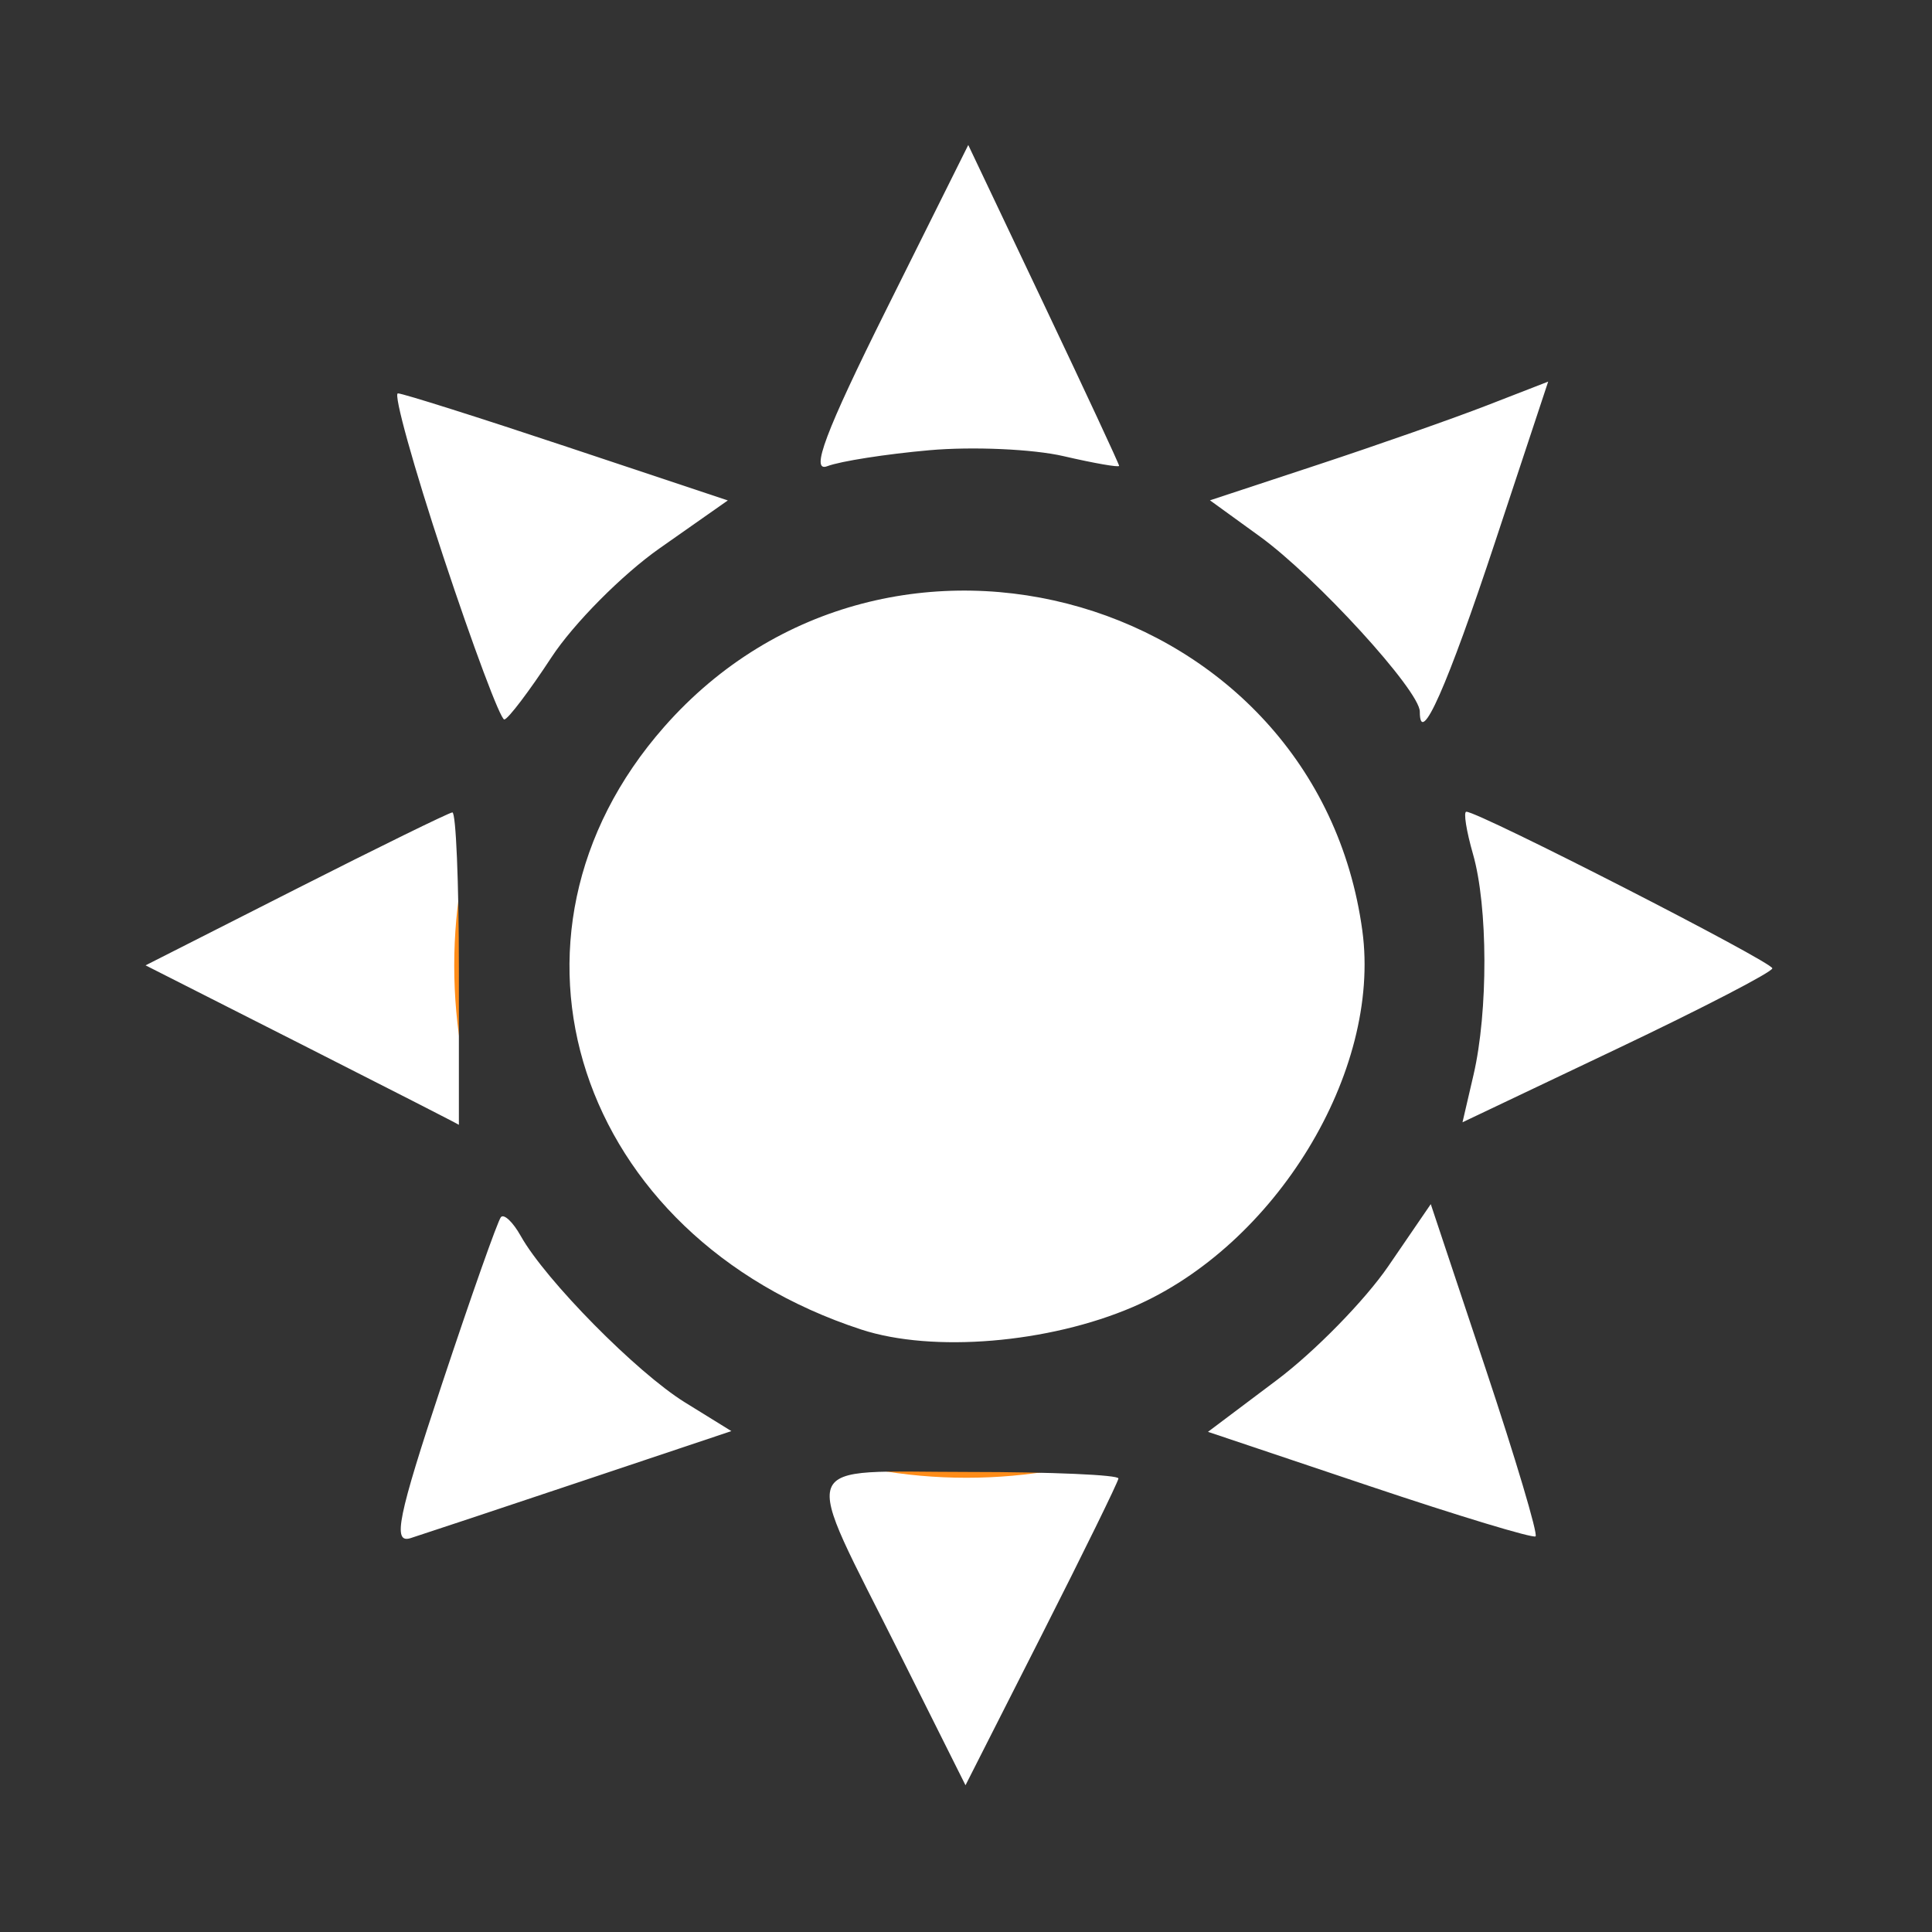 <svg xmlns="http://www.w3.org/2000/svg" xmlns:xlink="http://www.w3.org/1999/xlink" id="Layer_1" viewBox="-146 -462 419.8 419.8" width="419.8" height="419.8"><style id="style108">.st0{fill:#ff8c18}.st1{fill:#615f5c}.st1,.st2,.st3{display:none}.st2{stroke:#333;stroke-width:.7;fill:none}.st3{fill:#ff8c16}.st4{clip-path:url(#SVGID_2_);fill:#ff8c18}</style><g id="g159"><g id="g157"><defs id="defs150"><path id="SVGID_1_" d="M-146-462h419.8v419.8H-146z"/></defs><clipPath id="SVGID_2_"><use xlink:href="#SVGID_1_" id="use152" width="100%" height="100%" overflow="visible"/></clipPath><path class="st4" d="M-146-462.2h420v420h-420zm248.3 314.5c-11.9 4.4-24.8 6.8-38.3 6.8-13.5 0-26.4-2.4-38.3-6.8L64-70.1zm-139.2-57.7l-27.8 82 82-27.8c-23.9-11.1-43.2-30.4-54.2-54.2zm201.8 0c-11.1 23.9-30.3 43.1-54.2 54.2l82 27.8zM64-336.1c-48.7 0-88.1 37.6-88.1 83.9 0 46.3 39.4 83.9 88.1 83.9 48.6 0 88.1-37.6 88.1-83.9 0-46.3-39.5-83.9-88.1-83.9zm-104.5 45.6l-77.6 38.3 77.6 38.3c-4.4-11.9-6.8-24.8-6.8-38.3 0-13.4 2.4-26.3 6.8-38.3zm209 0c4.4 11.9 6.8 24.8 6.8 38.3 0 13.5-2.4 26.4-6.8 38.3l77.6-38.3zM-64.8-381l27.8 82c11.1-23.8 30.3-43.1 54.2-54.2zm257.6 0l-82 27.8c23.9 11.1 43.1 30.3 54.2 54.2zM64-434.3l-38.3 77.6c11.9-4.4 24.8-6.8 38.3-6.8 13.5 0 26.4 2.4 38.3 6.8zm0 0" clip-path="url(#SVGID_2_)" id="path155" fill="#ff8c18"/></g></g><path d="M-1.58 209.758L-.853-1.168l210.926-.728L421-2.625v423.309H-2.309zm229.054 143.458l16.733-33.379h-33.754c-18.565 0-33.755.306-33.756.68-.004 1.405 32.585 66.078 33.298 66.078.41 0 8.275-15.02 17.479-33.379zm-75.9-46.146a7028.154 7028.154 0 0 1-15.389-11.893c-5.405-4.189-13.723-13.496-18.484-20.683l-8.655-13.068-11.628 34.891c-6.395 19.19-11.627 35.736-11.627 36.769 0 1.032 16.052-3.436 35.672-9.931 33.261-11.01 35.296-12.098 30.111-16.085zm182.88 23.42c-1.062-2.734-6.52-18.394-12.13-34.8-5.61-16.405-10.726-30.456-11.37-31.224-.643-.768-2.554 1.078-4.247 4.102-5.041 9.009-25.247 29.845-33.896 34.954-4.429 2.616-8.053 5.653-8.053 6.748 0 1.738 62.728 24.372 69.193 24.967 1.339.123 1.565-2.013.503-4.747zm-85.02-48.938c20.273-9.98 30.24-20.446 40.283-42.294 5.888-12.809 6.79-18.253 5.656-34.111-.742-10.379-3.533-23.091-6.2-28.25-33.102-64.011-125.846-64.693-157.047-1.155-6.457 13.15-7.92 19.794-7.647 34.726.41 22.363 5.967 35.951 21.668 52.985 27.55 29.888 65.744 36.58 103.287 18.099zM98.89 227.512a104.566 104.566 0 0 1 0-34.088c1.55-9.375 2.113-16.979 1.251-16.898-.862.08-16.247 7.59-34.188 16.69l-32.62 16.543 34.04 17.252c18.723 9.488 34.107 17.318 34.189 17.399.08.08-1.121-7.523-2.672-16.897zm256.724-34.296c-17.942-9.099-33.26-16.609-34.041-16.688-.782-.08-1.42 15.044-1.42 33.609v33.754l34.04-17.066 34.042-17.065zM134.44 126.385c5.272-4.842 12.746-10.914 16.61-13.494 3.862-2.58 6.253-4.69 5.311-4.69-.941 0-17.777-5.699-37.412-12.664l-35.7-12.665 11.004 31.84c6.052 17.511 11.875 34.078 12.939 36.815 1.63 4.193 3.172 3.299 9.8-5.682 4.324-5.861 12.176-14.618 17.448-19.46zM334.148 85.89c-.47-.552-16.904 4.344-36.521 10.881l-35.667 11.886 13.472 9.222c7.41 5.072 18.543 15.964 24.739 24.205l11.266 14.984 11.782-35.087c6.48-19.297 11.398-35.538 10.929-36.09zm-108.03 12.725l18.206 2.72-17.124-34.16-17.124-34.16-16.544 32.622c-9.099 17.942-16.61 33.362-16.69 34.268-.081.906 6.877.374 15.46-1.182 10.141-1.838 21.986-1.876 33.815-.108z" id="path34" transform="translate(-146 -462)" fill="#8ce1e1" stroke-width="2.841" fill-opacity="0"/><path d="M-1.136 209.03V-2.625l210.926.729 210.926.728.728 210.926.729 210.926H-1.136zm244.158 112.228c.08-.782-14.539-1.42-32.488-1.42-38.209 0-36.743-3.9-14.925 39.718l14.183 28.356 16.542-32.617c9.098-17.94 16.607-33.256 16.688-34.037zm-116.548.565l32.445-10.863-10.084-6.233c-10.471-6.472-30.325-26.592-35.678-36.159-1.693-3.024-3.634-4.87-4.313-4.102-.68.768-6.455 17.12-12.834 36.336-9.589 28.886-10.765 34.674-6.79 33.412 2.645-.84 19.41-6.416 37.254-12.391zm196.302-24.512l-11.886-35.667-9.221 13.472c-5.072 7.41-15.964 18.543-24.205 24.739L262.48 311.12l35.086 11.782c19.298 6.48 35.539 11.398 36.092 10.929.552-.47-4.344-16.904-10.882-36.521zm-76.6-13.325c30.967-13.322 54.012-51.124 49.844-81.761-9.9-72.751-102.782-99.867-151.705-44.288-40.278 45.758-19.013 110.749 42.851 130.962 15.498 5.064 40.694 2.966 59.01-4.913zM99.71 210.47c0-18.748-.64-34.023-1.42-33.943-.782.08-16.1 7.589-34.041 16.688l-32.62 16.543 34.04 17.252c18.722 9.488 34.04 17.318 34.04 17.4zm285.399-.06c.088-1.353-63.762-34.032-66.494-34.032-.655 0-.002 4.146 1.451 9.214 3.258 11.358 3.311 34.2.112 47.962l-2.395 10.304 33.614-15.985c18.488-8.792 33.659-16.65 33.712-17.463zm-265.295-67.566c4.808-7.336 15.4-18.011 23.537-23.722l14.795-10.385-34.904-11.631c-19.197-6.398-35.749-11.632-36.781-11.632-1.033 0 3.412 15.98 9.877 35.51 6.465 19.53 12.425 35.44 13.245 35.354.82-.085 5.423-6.157 10.231-13.494zm205.114-25.269L336.4 82.92l-13.236 5.142c-7.28 2.827-23.815 8.631-36.744 12.897l-23.508 7.756 10.812 7.832c12.266 8.886 34.783 33.533 34.783 38.074 0 8.015 5.958-5.423 16.423-37.045zM201.943 97.827c9.393-.83 22.512-.251 29.152 1.289 6.64 1.54 12.074 2.488 12.074 2.107 0-.381-7.375-16.224-16.389-35.205l-16.388-34.512-17.87 35.876c-13.164 26.427-16.525 35.36-12.764 33.916 2.808-1.078 12.791-2.64 22.185-3.47z" id="path4530" transform="translate(-146 -462)" fill="#333" stroke-width="2.841"/></svg>
